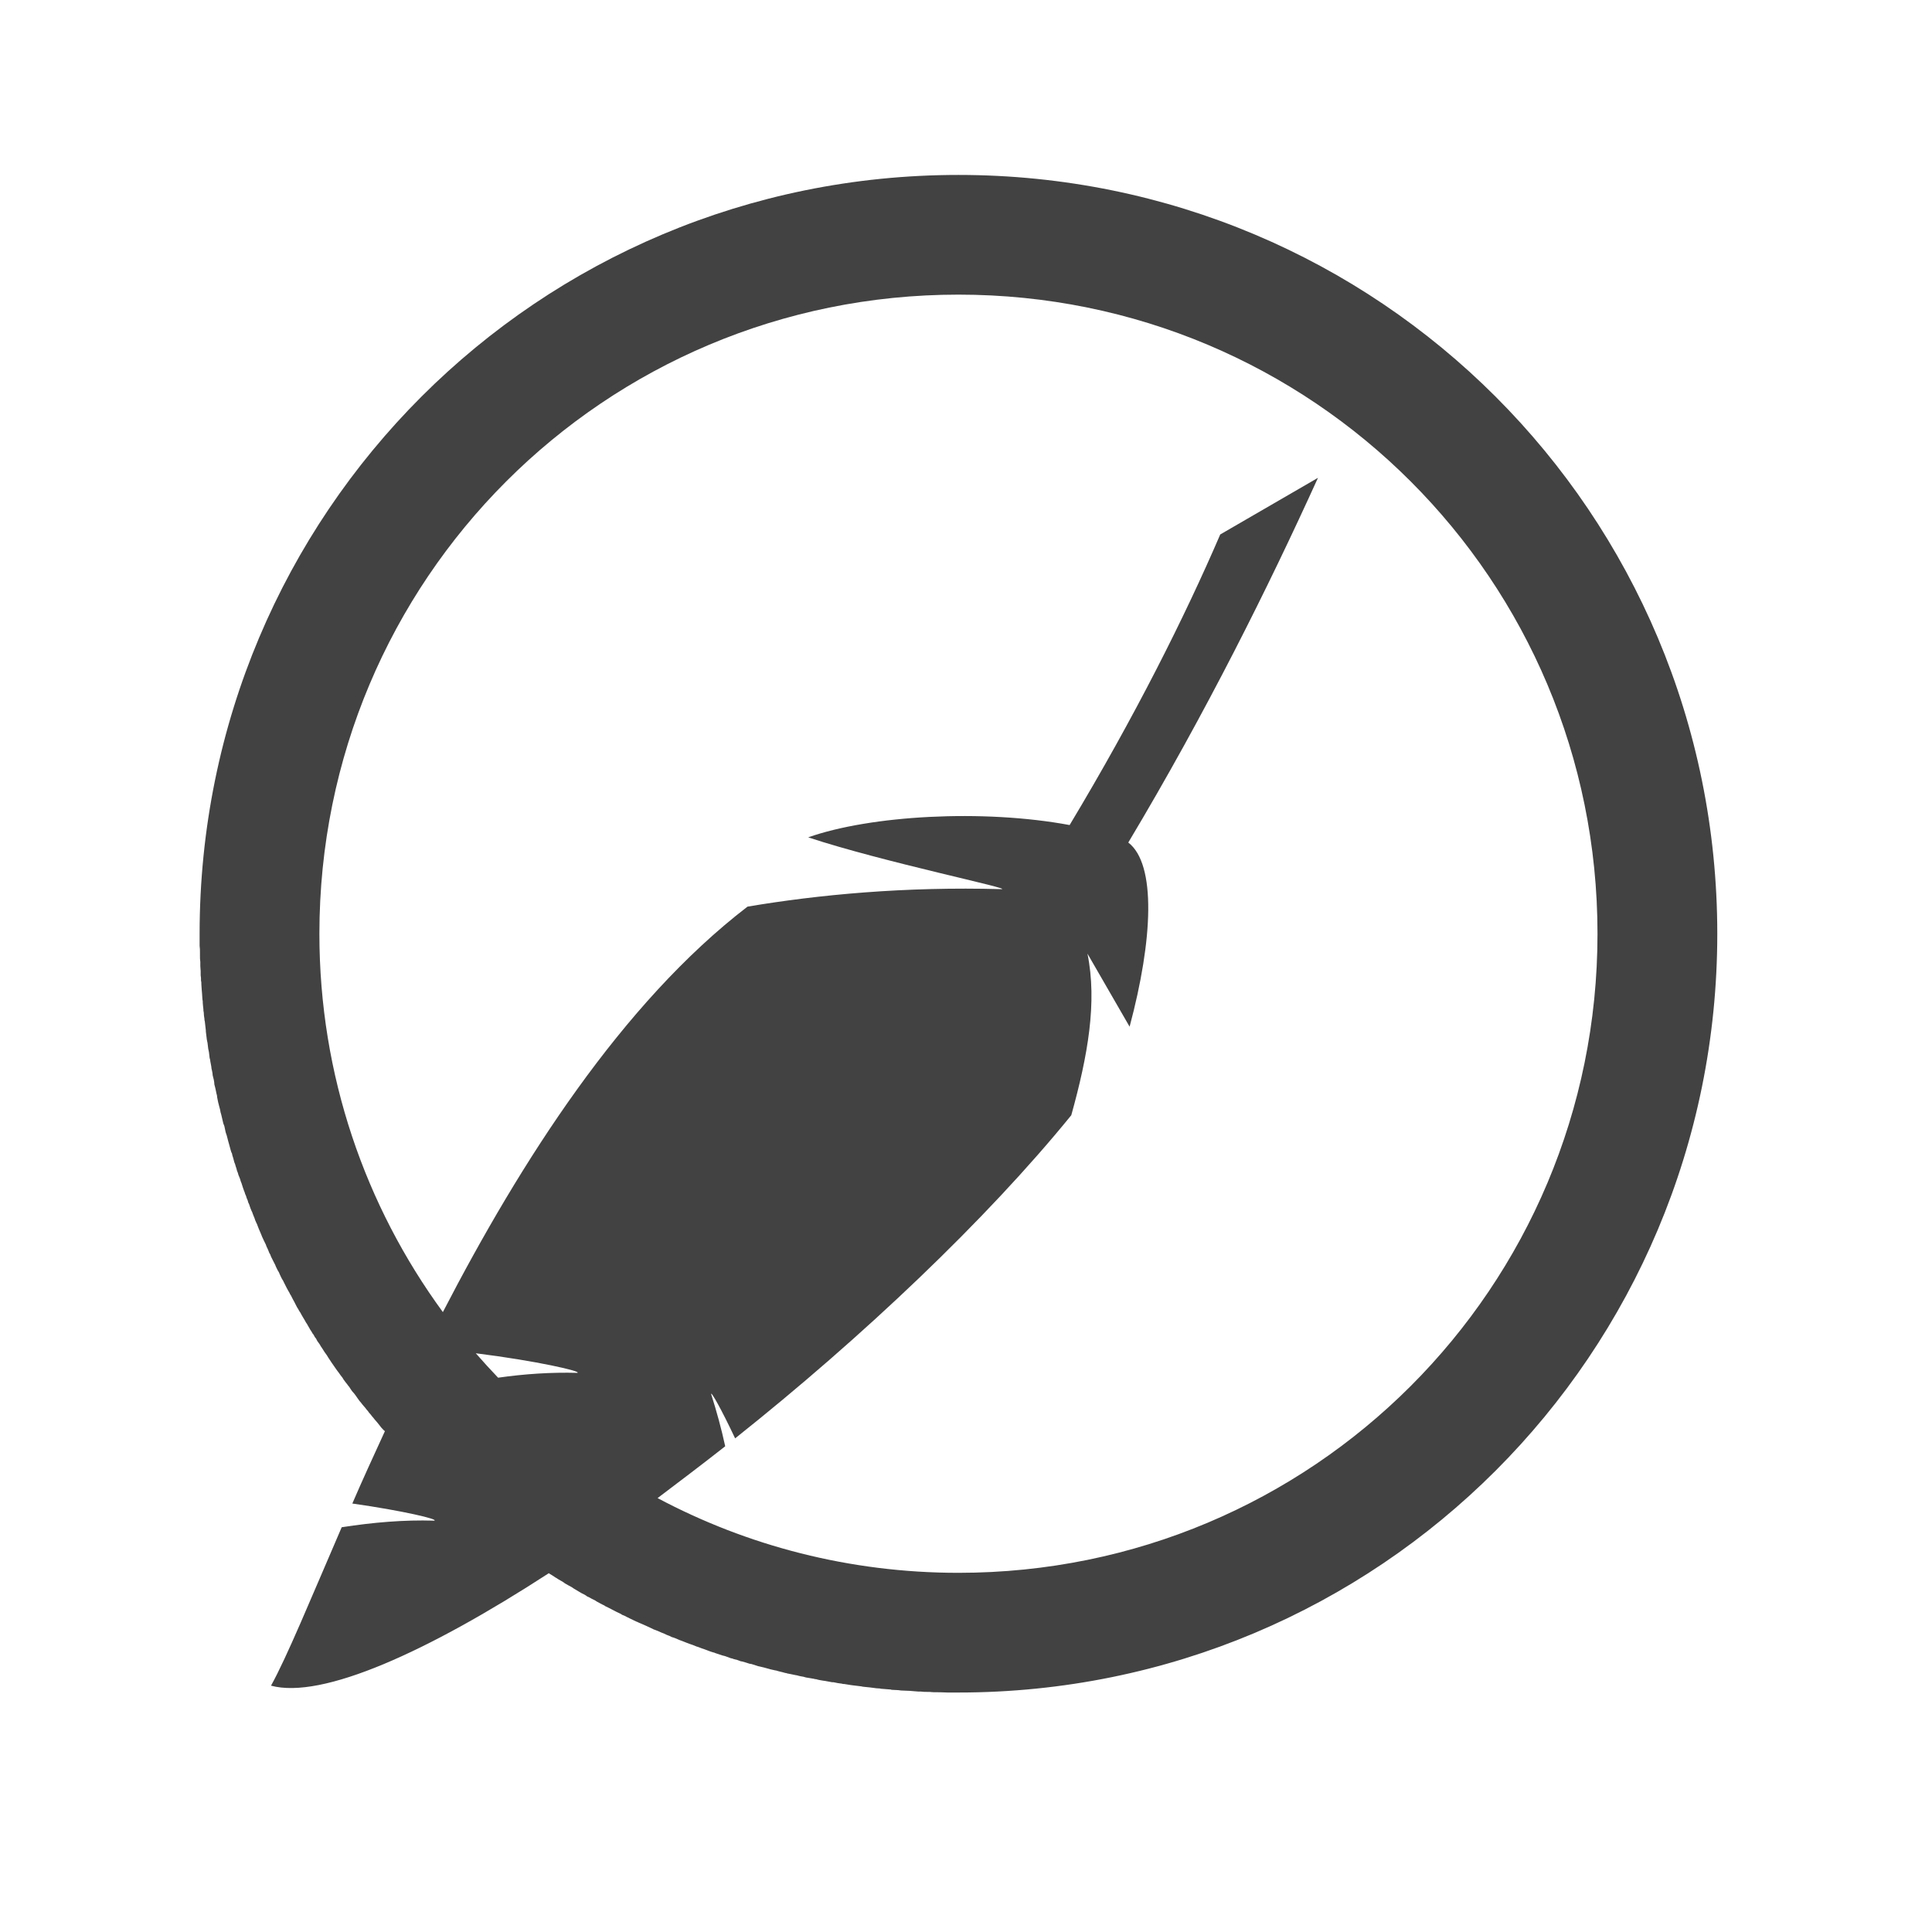 <?xml version="1.0" encoding="UTF-8"?>
<svg xmlns="http://www.w3.org/2000/svg" xmlns:xlink="http://www.w3.org/1999/xlink" width="22px" height="22px" viewBox="0 0 22 22" version="1.1">
<g id="surface1">
<path style=" stroke:none;fill-rule:nonzero;fill:rgb(25.882%,25.882%,25.882%);fill-opacity:1;" d="M 10.914 1.992 C 6.129 1.992 2.273 5.844 2.273 10.633 C 2.273 10.668 2.273 10.703 2.273 10.738 C 2.273 10.75 2.273 10.758 2.273 10.77 C 2.277 10.797 2.277 10.82 2.277 10.848 C 2.277 10.859 2.277 10.871 2.277 10.883 C 2.277 10.906 2.277 10.93 2.281 10.953 C 2.281 10.969 2.281 10.984 2.281 11 C 2.281 11.02 2.285 11.039 2.285 11.059 C 2.285 11.074 2.285 11.09 2.285 11.105 C 2.289 11.125 2.289 11.145 2.289 11.168 C 2.293 11.18 2.293 11.195 2.293 11.211 C 2.293 11.23 2.297 11.25 2.297 11.27 C 2.297 11.285 2.301 11.301 2.301 11.316 C 2.301 11.34 2.305 11.359 2.305 11.379 C 2.309 11.395 2.309 11.406 2.309 11.422 C 2.312 11.445 2.312 11.469 2.316 11.492 C 2.316 11.504 2.316 11.516 2.32 11.527 C 2.32 11.551 2.324 11.578 2.328 11.602 C 2.328 11.613 2.328 11.621 2.332 11.629 C 2.336 11.664 2.34 11.699 2.344 11.734 C 2.344 11.738 2.344 11.742 2.344 11.746 C 2.348 11.777 2.352 11.809 2.355 11.836 C 2.359 11.852 2.359 11.863 2.363 11.875 C 2.367 11.898 2.367 11.918 2.371 11.941 C 2.375 11.953 2.375 11.969 2.379 11.98 C 2.383 12 2.383 12.023 2.387 12.047 C 2.391 12.059 2.395 12.074 2.395 12.086 C 2.398 12.105 2.402 12.125 2.406 12.145 C 2.406 12.16 2.41 12.176 2.414 12.191 C 2.418 12.211 2.422 12.23 2.422 12.246 C 2.426 12.262 2.43 12.277 2.434 12.293 C 2.438 12.312 2.441 12.332 2.441 12.348 C 2.445 12.363 2.449 12.379 2.453 12.395 C 2.457 12.414 2.461 12.434 2.465 12.453 C 2.469 12.465 2.473 12.48 2.473 12.496 C 2.477 12.516 2.48 12.531 2.484 12.551 C 2.488 12.566 2.492 12.582 2.496 12.598 C 2.504 12.621 2.508 12.645 2.512 12.668 C 2.516 12.676 2.516 12.684 2.52 12.695 C 2.527 12.727 2.535 12.762 2.543 12.793 C 2.547 12.805 2.551 12.816 2.555 12.824 C 2.559 12.848 2.566 12.871 2.57 12.895 C 2.574 12.906 2.578 12.918 2.582 12.93 C 2.586 12.949 2.594 12.973 2.598 12.992 C 2.602 13.008 2.605 13.02 2.609 13.031 C 2.613 13.051 2.621 13.07 2.625 13.09 C 2.629 13.105 2.633 13.121 2.641 13.133 C 2.645 13.152 2.648 13.168 2.656 13.188 C 2.66 13.203 2.664 13.219 2.668 13.234 C 2.676 13.25 2.68 13.266 2.684 13.281 C 2.691 13.297 2.695 13.316 2.699 13.332 C 2.707 13.348 2.711 13.363 2.715 13.379 C 2.723 13.395 2.727 13.41 2.734 13.426 C 2.738 13.441 2.742 13.457 2.75 13.473 C 2.754 13.488 2.762 13.508 2.766 13.523 C 2.773 13.539 2.777 13.559 2.785 13.574 C 2.789 13.59 2.793 13.602 2.801 13.617 C 2.805 13.633 2.812 13.652 2.82 13.668 C 2.824 13.684 2.828 13.699 2.836 13.711 C 2.84 13.727 2.848 13.742 2.852 13.758 C 2.859 13.773 2.863 13.789 2.871 13.801 C 2.875 13.816 2.883 13.832 2.887 13.844 C 2.895 13.863 2.902 13.879 2.906 13.895 C 2.914 13.91 2.918 13.926 2.926 13.938 C 2.934 13.957 2.938 13.973 2.945 13.988 C 2.953 14.004 2.957 14.02 2.965 14.035 C 2.973 14.051 2.977 14.066 2.984 14.082 C 2.992 14.098 2.996 14.109 3.004 14.125 C 3.012 14.141 3.02 14.156 3.027 14.172 C 3.031 14.188 3.039 14.203 3.047 14.219 C 3.055 14.234 3.059 14.25 3.066 14.266 C 3.074 14.277 3.082 14.293 3.086 14.309 C 3.094 14.324 3.102 14.34 3.109 14.355 C 3.117 14.371 3.125 14.387 3.133 14.402 C 3.137 14.414 3.145 14.43 3.152 14.445 C 3.16 14.461 3.168 14.477 3.176 14.488 C 3.184 14.504 3.188 14.52 3.195 14.531 C 3.203 14.547 3.211 14.566 3.223 14.582 C 3.227 14.59 3.23 14.598 3.234 14.605 C 3.254 14.645 3.273 14.684 3.297 14.723 C 3.301 14.734 3.305 14.742 3.312 14.75 C 3.32 14.766 3.328 14.781 3.336 14.797 C 3.344 14.812 3.352 14.824 3.359 14.84 C 3.367 14.855 3.375 14.871 3.383 14.887 C 3.391 14.898 3.398 14.91 3.406 14.926 C 3.418 14.941 3.426 14.957 3.434 14.973 C 3.441 14.984 3.449 15 3.457 15.012 C 3.465 15.027 3.477 15.043 3.484 15.059 C 3.492 15.07 3.5 15.082 3.508 15.098 C 3.516 15.113 3.527 15.129 3.535 15.145 C 3.543 15.156 3.551 15.168 3.559 15.184 C 3.57 15.195 3.578 15.211 3.586 15.227 C 3.598 15.238 3.605 15.254 3.613 15.27 C 3.621 15.281 3.633 15.297 3.641 15.309 C 3.648 15.324 3.656 15.336 3.668 15.352 C 3.676 15.363 3.684 15.379 3.695 15.395 C 3.703 15.406 3.711 15.418 3.723 15.434 C 3.73 15.445 3.738 15.461 3.75 15.477 C 3.758 15.488 3.766 15.5 3.773 15.512 C 3.801 15.551 3.828 15.594 3.859 15.633 C 3.871 15.652 3.887 15.672 3.902 15.691 C 3.906 15.699 3.91 15.707 3.914 15.711 C 3.926 15.73 3.941 15.746 3.953 15.762 C 3.961 15.773 3.969 15.785 3.977 15.793 C 3.988 15.809 3.996 15.824 4.008 15.84 C 4.02 15.852 4.027 15.863 4.035 15.871 C 4.047 15.887 4.059 15.902 4.066 15.914 C 4.078 15.93 4.086 15.941 4.094 15.953 C 4.105 15.965 4.117 15.98 4.129 15.996 C 4.137 16.008 4.148 16.016 4.156 16.027 C 4.168 16.043 4.18 16.059 4.191 16.07 C 4.199 16.082 4.207 16.094 4.219 16.105 C 4.23 16.121 4.242 16.133 4.254 16.148 C 4.262 16.16 4.27 16.168 4.277 16.176 C 4.289 16.191 4.305 16.207 4.316 16.223 C 4.324 16.234 4.332 16.242 4.34 16.254 C 4.355 16.27 4.367 16.285 4.383 16.297 C 4.25 16.586 4.125 16.859 4.012 17.121 C 4.59 17.203 5 17.301 4.945 17.316 C 4.602 17.305 4.246 17.336 3.891 17.391 C 3.535 18.215 3.266 18.871 3.086 19.195 C 3.668 19.352 4.867 18.812 6.25 17.914 C 6.254 17.918 6.254 17.918 6.254 17.918 C 6.281 17.934 6.305 17.949 6.328 17.965 C 6.336 17.969 6.344 17.973 6.352 17.98 C 6.371 17.992 6.395 18.004 6.414 18.016 C 6.422 18.02 6.426 18.027 6.434 18.031 C 6.461 18.047 6.484 18.059 6.512 18.074 C 6.52 18.078 6.527 18.086 6.535 18.09 C 6.555 18.102 6.574 18.113 6.594 18.125 C 6.602 18.129 6.609 18.133 6.621 18.141 C 6.645 18.152 6.668 18.164 6.688 18.18 C 6.691 18.18 6.695 18.184 6.699 18.184 C 6.727 18.199 6.754 18.215 6.781 18.227 C 6.789 18.234 6.797 18.238 6.805 18.242 C 6.824 18.254 6.844 18.262 6.863 18.273 C 6.871 18.277 6.883 18.281 6.891 18.289 C 6.918 18.301 6.945 18.316 6.969 18.328 C 6.977 18.332 6.984 18.336 6.992 18.34 C 7.012 18.352 7.031 18.359 7.055 18.371 C 7.062 18.375 7.074 18.379 7.082 18.387 C 7.105 18.395 7.125 18.406 7.148 18.418 C 7.152 18.418 7.16 18.422 7.164 18.426 C 7.191 18.438 7.219 18.453 7.246 18.465 C 7.258 18.469 7.266 18.473 7.273 18.477 C 7.293 18.484 7.316 18.496 7.336 18.504 C 7.344 18.508 7.352 18.512 7.363 18.516 C 7.391 18.527 7.418 18.543 7.445 18.555 C 7.449 18.555 7.453 18.559 7.457 18.559 C 7.484 18.57 7.508 18.578 7.531 18.59 C 7.543 18.594 7.551 18.598 7.562 18.602 C 7.582 18.613 7.602 18.621 7.625 18.629 C 7.633 18.633 7.641 18.637 7.648 18.641 C 7.676 18.648 7.703 18.66 7.73 18.672 C 7.738 18.676 7.75 18.68 7.762 18.684 C 7.781 18.691 7.801 18.699 7.82 18.707 C 7.832 18.711 7.84 18.715 7.852 18.719 C 7.879 18.727 7.906 18.738 7.934 18.75 C 7.941 18.75 7.945 18.754 7.949 18.754 C 7.977 18.766 8 18.773 8.023 18.781 C 8.035 18.785 8.043 18.789 8.055 18.793 C 8.074 18.801 8.098 18.809 8.121 18.816 C 8.129 18.816 8.137 18.82 8.145 18.824 C 8.172 18.832 8.203 18.844 8.23 18.852 C 8.238 18.855 8.25 18.855 8.258 18.859 C 8.281 18.867 8.301 18.875 8.324 18.883 C 8.332 18.883 8.344 18.887 8.352 18.891 C 8.383 18.898 8.41 18.906 8.438 18.918 C 8.441 18.918 8.441 18.918 8.441 18.918 C 8.441 18.918 8.441 18.918 8.445 18.918 C 8.473 18.926 8.504 18.934 8.535 18.945 C 8.543 18.945 8.551 18.949 8.559 18.949 C 8.582 18.957 8.609 18.965 8.633 18.973 C 8.641 18.973 8.645 18.977 8.652 18.977 C 8.684 18.984 8.715 18.992 8.742 19 C 8.754 19.004 8.762 19.004 8.77 19.008 C 8.793 19.012 8.816 19.02 8.84 19.023 C 8.848 19.027 8.859 19.027 8.867 19.031 C 8.895 19.039 8.922 19.043 8.945 19.051 C 8.953 19.051 8.957 19.051 8.961 19.055 C 8.992 19.062 9.023 19.066 9.055 19.074 C 9.062 19.074 9.07 19.078 9.078 19.078 C 9.102 19.086 9.129 19.09 9.152 19.094 C 9.16 19.098 9.168 19.098 9.18 19.102 C 9.207 19.105 9.238 19.113 9.27 19.117 C 9.277 19.121 9.285 19.121 9.293 19.121 C 9.316 19.129 9.344 19.133 9.367 19.137 C 9.375 19.137 9.387 19.141 9.395 19.141 C 9.422 19.145 9.449 19.152 9.477 19.156 C 9.484 19.156 9.488 19.156 9.492 19.156 C 9.523 19.164 9.555 19.168 9.586 19.172 C 9.594 19.176 9.602 19.176 9.613 19.176 C 9.637 19.18 9.664 19.184 9.688 19.188 C 9.695 19.188 9.703 19.191 9.711 19.191 C 9.742 19.195 9.777 19.199 9.809 19.203 C 9.812 19.203 9.82 19.207 9.828 19.207 C 9.852 19.211 9.879 19.211 9.906 19.215 C 9.914 19.215 9.926 19.219 9.938 19.219 C 9.965 19.223 9.992 19.227 10.02 19.227 C 10.023 19.227 10.027 19.23 10.031 19.23 C 10.066 19.234 10.098 19.234 10.133 19.238 C 10.141 19.238 10.145 19.238 10.152 19.242 C 10.18 19.242 10.203 19.246 10.23 19.246 C 10.238 19.246 10.25 19.25 10.262 19.25 C 10.293 19.25 10.324 19.254 10.359 19.254 C 10.391 19.258 10.422 19.258 10.457 19.262 C 10.465 19.262 10.477 19.262 10.484 19.262 C 10.512 19.266 10.539 19.266 10.562 19.266 C 10.57 19.266 10.578 19.266 10.586 19.266 C 10.617 19.27 10.652 19.27 10.688 19.27 C 10.691 19.27 10.699 19.27 10.703 19.27 C 10.734 19.27 10.762 19.273 10.789 19.273 C 10.797 19.273 10.805 19.273 10.812 19.273 C 10.848 19.273 10.883 19.273 10.914 19.273 C 15.703 19.273 19.555 15.418 19.555 10.633 C 19.555 5.844 15.703 1.992 10.914 1.992 Z M 10.914 3.355 C 14.945 3.355 18.191 6.602 18.191 10.633 C 18.191 14.664 14.945 17.91 10.914 17.91 C 9.676 17.91 8.508 17.602 7.488 17.059 C 7.742 16.867 8 16.672 8.258 16.469 C 8.215 16.27 8.16 16.07 8.098 15.875 C 8.094 15.836 8.211 16.039 8.371 16.379 C 9.82 15.227 11.234 13.887 12.199 12.699 C 12.387 12.023 12.496 11.414 12.383 10.859 C 12.383 10.859 12.609 11.25 12.863 11.691 C 13.129 10.699 13.168 9.84 12.848 9.594 C 13.734 8.113 14.449 6.672 15.008 5.441 L 13.895 6.086 C 13.492 7.023 12.922 8.16 12.18 9.395 C 11.191 9.211 9.91 9.285 9.203 9.535 C 10.051 9.816 11.555 10.125 11.402 10.125 C 10.309 10.094 9.316 10.188 8.512 10.324 C 7.082 11.422 5.93 13.227 5.043 14.941 C 4.16 13.734 3.637 12.246 3.637 10.633 C 3.637 6.602 6.883 3.355 10.914 3.355 Z M 5.418 15.41 C 6.109 15.496 6.633 15.617 6.574 15.633 C 6.277 15.625 5.973 15.645 5.672 15.688 C 5.586 15.598 5.5 15.504 5.418 15.41 Z M 5.418 15.41 "/>
</g>
</svg>
